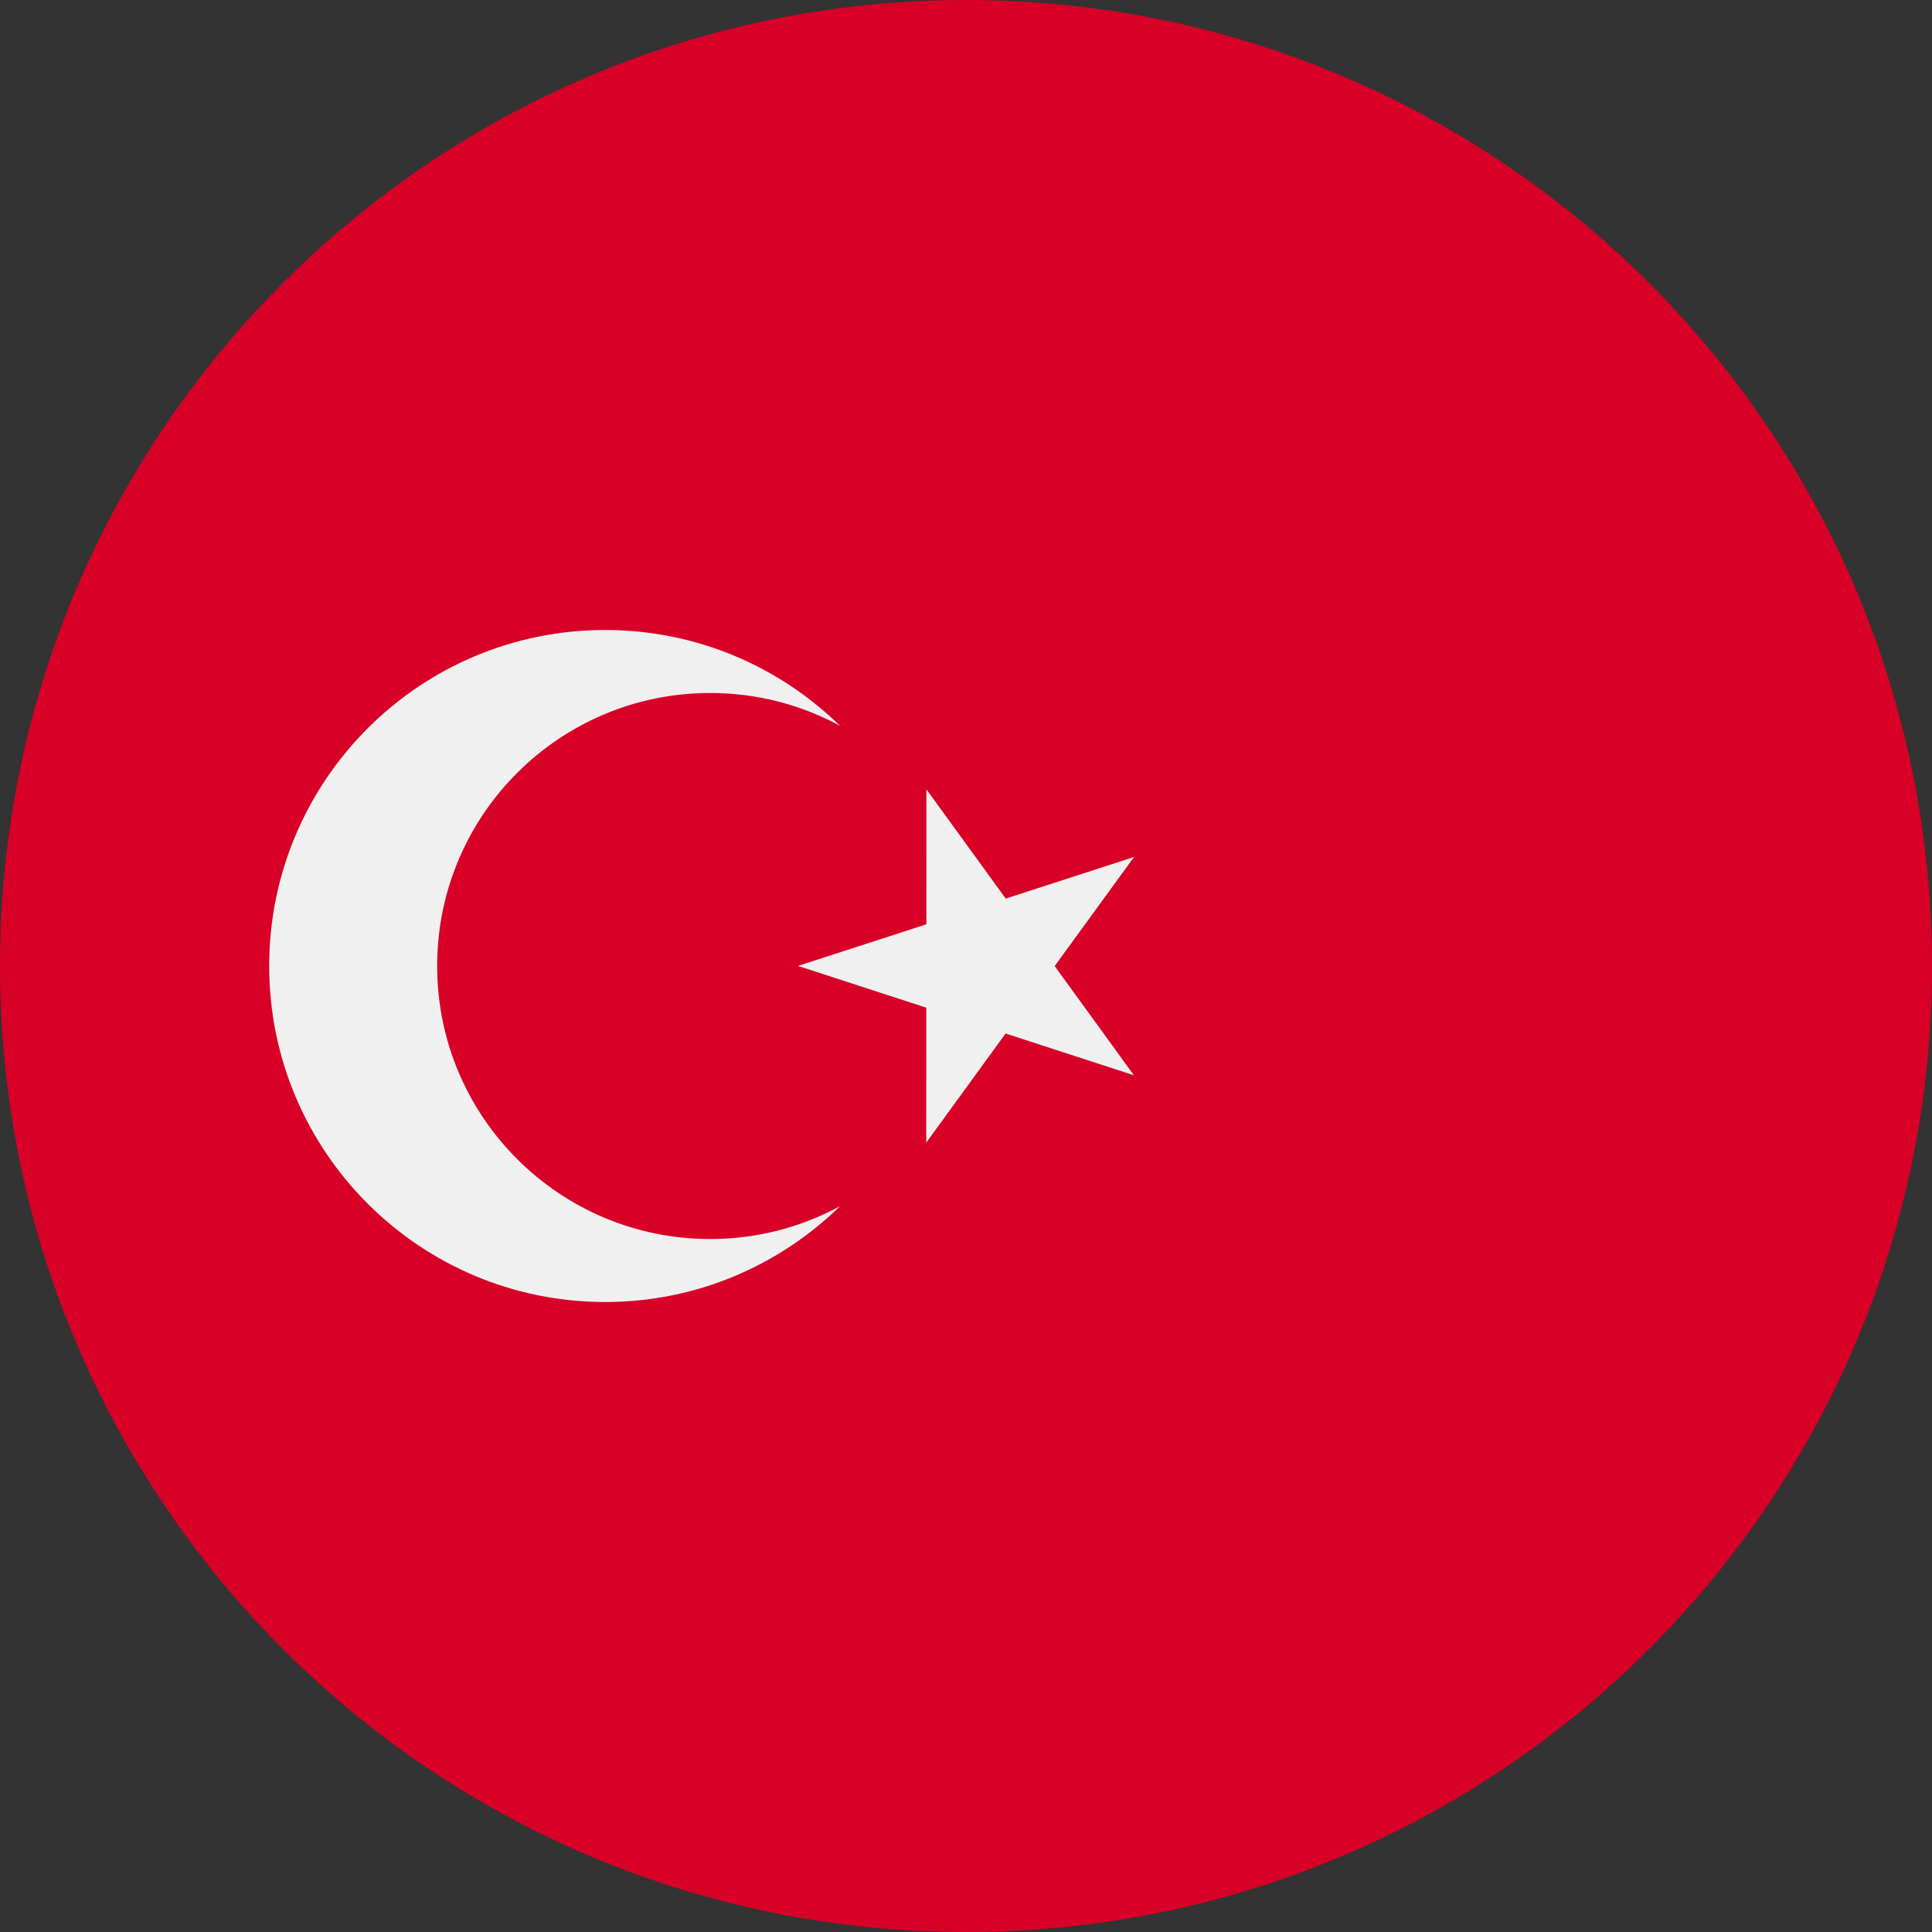 <svg width="48" height="48" viewBox="0 0 48 48" fill="none" xmlns="http://www.w3.org/2000/svg">
<rect x="0" y="0" width="48" height="48" fill="#333333" stroke="none"/>
<g clip-path="url(#clip0_154_2286)">
<path d="M24 48C37.255 48 48 37.255 48 24C48 10.745 37.255 0 24 0C10.745 0 0 10.745 0 24C0 37.255 10.745 48 24 48Z" fill="#D80027"/>
<path d="M23.017 19.611L24.987 22.325L28.176 21.291L26.203 24.002L28.172 26.715L24.984 25.677L23.012 28.389L23.014 25.036L19.826 23.998L23.015 22.964L23.017 19.611Z" fill="#F0F0F0"/>
<path d="M17.644 30.783C13.898 30.783 10.861 27.746 10.861 24C10.861 20.254 13.898 17.217 17.644 17.217C18.812 17.217 19.911 17.513 20.87 18.033C19.365 16.561 17.307 15.652 15.035 15.652C10.425 15.652 6.688 19.39 6.688 24C6.688 28.61 10.425 32.348 15.035 32.348C17.307 32.348 19.365 31.439 20.87 29.967C19.911 30.487 18.812 30.783 17.644 30.783V30.783Z" fill="#F0F0F0"/>
</g>
<defs>
<clipPath id="clip0_154_2286">
<rect width="48" height="48" fill="white"/>
</clipPath>
</defs>
</svg>
